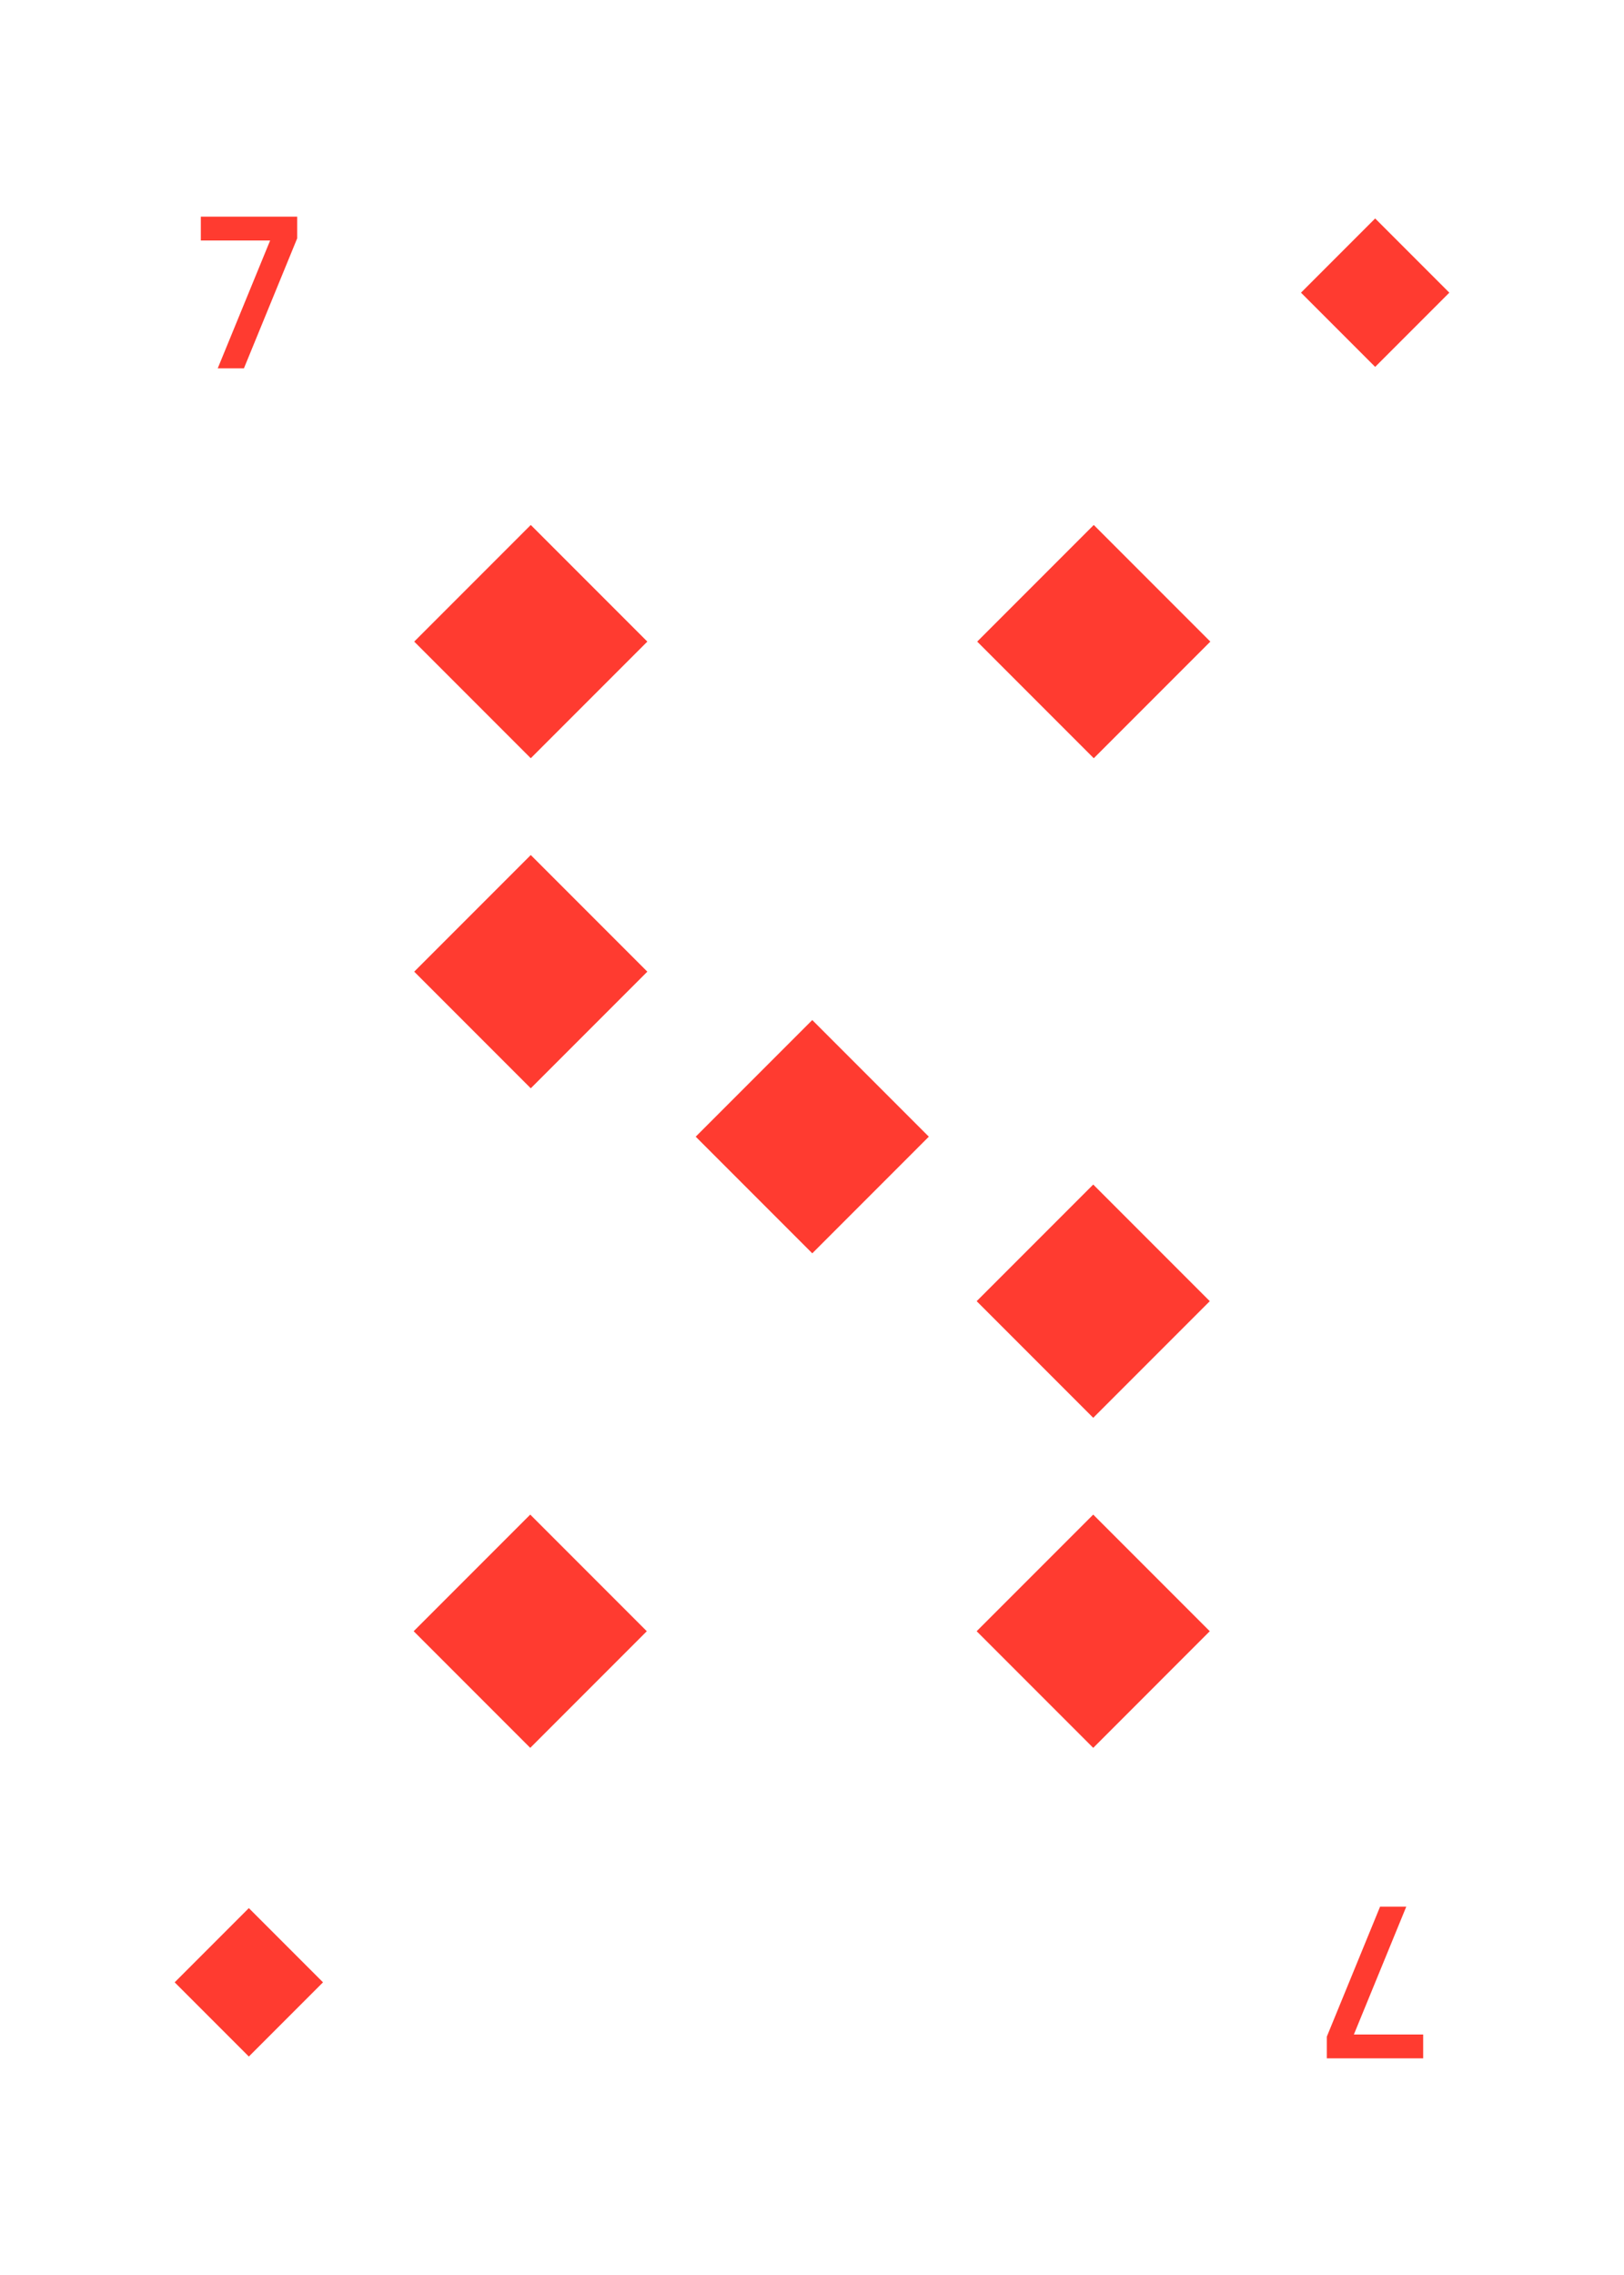 <svg width="750" height="1050" viewBox="0 0 750 1050" fill="none" xmlns="http://www.w3.org/2000/svg">
<rect width="750" height="1050" fill="white"/>
<path d="M0 50C0 22.386 22.386 0 50 0H700C727.614 0 750 22.386 750 50V1000C750 1027.61 727.614 1050 700 1050H50C22.386 1050 0 1027.61 0 1000V50Z" fill="white"/>
<path d="M245.125 242.294L298.956 296.125L245.125 349.956L191.294 296.125L245.125 242.294Z" fill="#FF3B30"/>
<path d="M245.125 394.627L298.956 448.458L245.125 502.289L191.294 448.458L245.125 394.627Z" fill="#FF3B30"/>
<path d="M244.875 806.706L191.044 752.875L244.875 699.044L298.706 752.875L244.875 806.706Z" fill="#FF3B30"/>
<path d="M375.125 470.794L428.956 524.625L375.125 578.456L321.294 524.625L375.125 470.794Z" fill="#FF3B30"/>
<path d="M505.125 242.294L558.956 296.125L505.125 349.956L451.294 296.125L505.125 242.294Z" fill="#FF3B30"/>
<path d="M504.875 654.373L451.044 600.542L504.875 546.711L558.706 600.542L504.875 654.373Z" fill="#FF3B30"/>
<path d="M504.875 806.706L451.044 752.875L504.875 699.044L558.706 752.875L504.875 806.706Z" fill="#FF3B30"/>
<path d="M92.75 100V111H124.75L100.55 170H112.65L137.25 110V100H92.75Z" fill="#FF3B30"/>
<path d="M657.25 950V939H625.25L649.45 880H637.35L612.75 940V950H657.25Z" fill="#FF3B30"/>
<path d="M635.08 100.823L669.336 135.079L635.08 169.335L600.824 135.079L635.08 100.823Z" fill="#FF3B30"/>
<path d="M114.92 949.177L80.664 914.921L114.92 880.665L149.176 914.921L114.92 949.177Z" fill="#FF3B30"/>
</svg>

